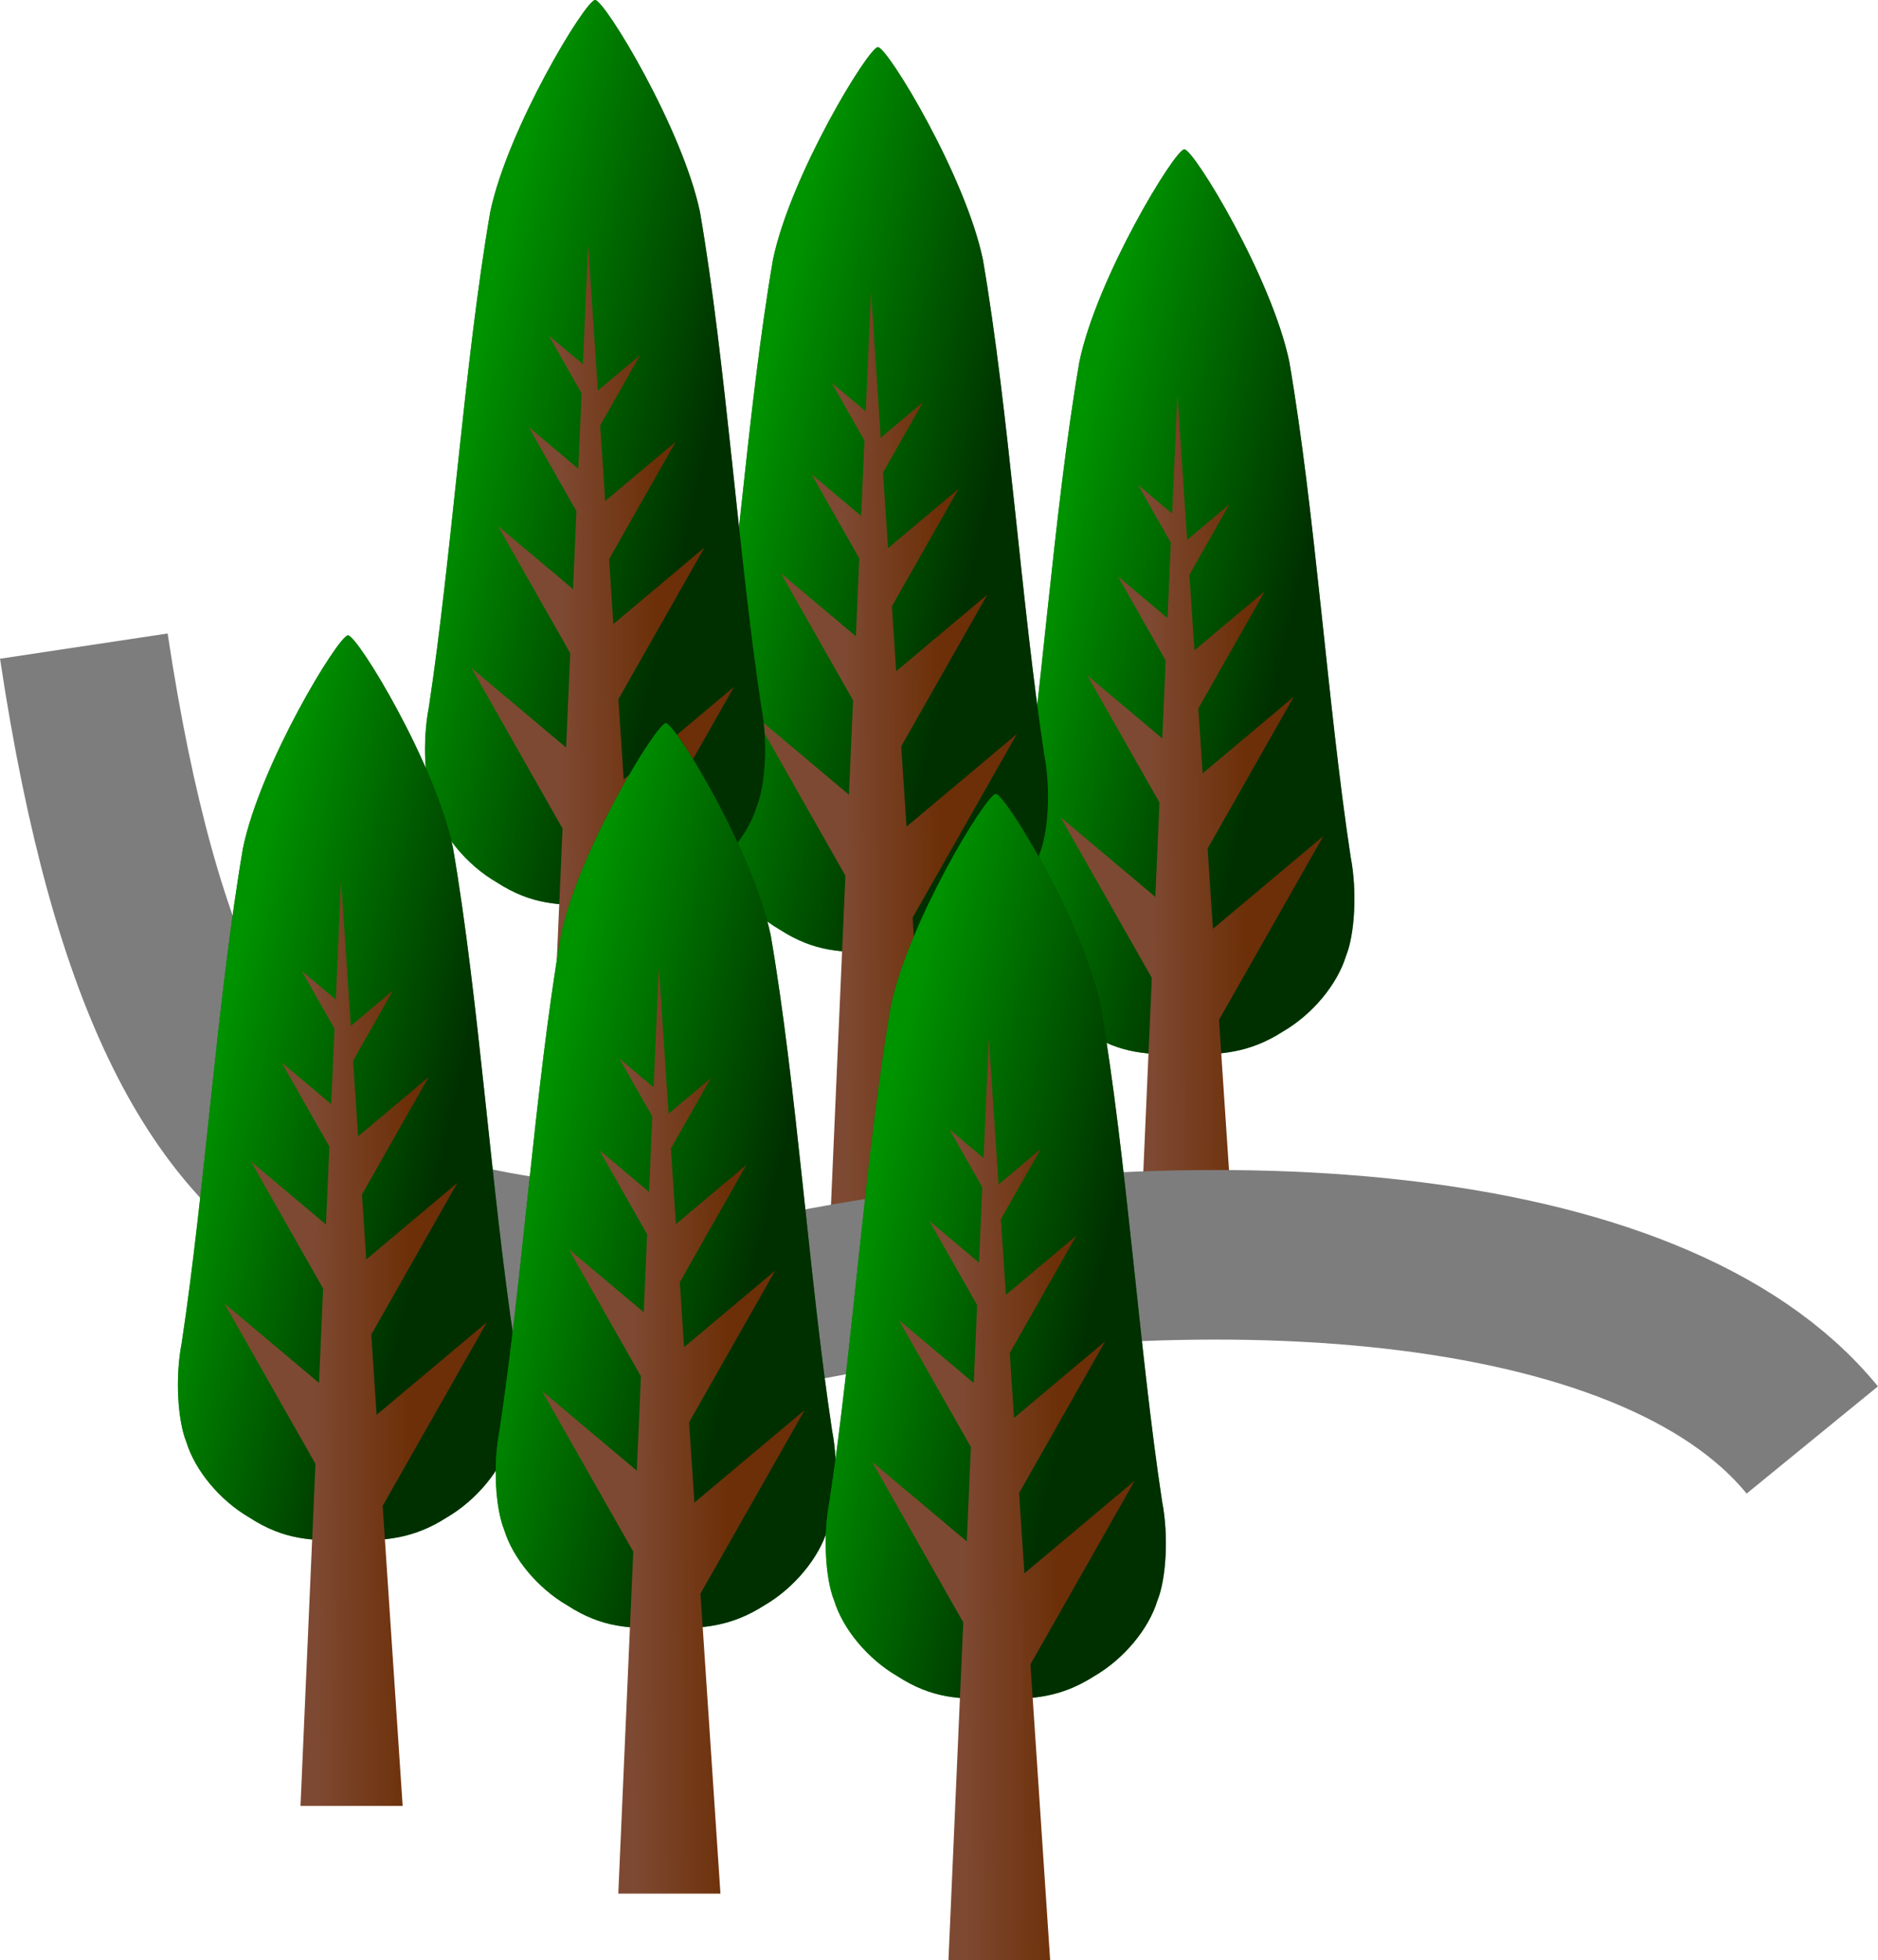 <?xml version="1.0" encoding="UTF-8" standalone="no"?>
<!-- Created with Inkscape (http://www.inkscape.org/) -->

<svg
   xmlns:dc="http://purl.org/dc/elements/1.1/"
   xmlns:cc="http://creativecommons.org/ns#"
   xmlns:rdf="http://www.w3.org/1999/02/22-rdf-syntax-ns#"
   xmlns:svg="http://www.w3.org/2000/svg"
   xmlns="http://www.w3.org/2000/svg"
   xmlns:xlink="http://www.w3.org/1999/xlink"
   xmlns:sodipodi="http://sodipodi.sourceforge.net/DTD/sodipodi-0.dtd"
   xmlns:inkscape="http://www.inkscape.org/namespaces/inkscape"
   width="221.594"
   height="231.204"
   id="svg4291"
   version="1.1"
   inkscape:version="0.48.1 "
   sodipodi:docname="New document 5">
  <defs
     id="defs4293">
    <linearGradient
       inkscape:collect="always"
       xlink:href="#linearGradient2186"
       id="linearGradient2411"
       gradientUnits="userSpaceOnUse"
       gradientTransform="matrix(0.613,0,0,1.631,-257.109,-30.624)"
       x1="377.72"
       y1="32.724"
       x2="377.72"
       y2="457.767" />
    <linearGradient
       id="linearGradient2186">
      <stop
         id="stop2187"
         offset="0"
         style="stop-color:#002f00;stop-opacity:1;" />
      <stop
         id="stop2188"
         offset="1"
         style="stop-color:#009300;stop-opacity:1;" />
    </linearGradient>
    <linearGradient
       inkscape:collect="always"
       xlink:href="#linearGradient5302"
       id="linearGradient2408"
       gradientUnits="userSpaceOnUse"
       gradientTransform="matrix(0.613,0,0,1.631,-78.264,-23.094)"
       x1="451.49"
       y1="342.501"
       x2="202.515"
       y2="184.01" />
    <linearGradient
       id="linearGradient5302">
      <stop
         id="stop5303"
         offset="0"
         style="stop-color:#002f00;stop-opacity:1;" />
      <stop
         id="stop5304"
         offset="1"
         style="stop-color:#009300;stop-opacity:1;" />
    </linearGradient>
    <linearGradient
       inkscape:collect="always"
       xlink:href="#linearGradient3433"
       id="linearGradient2405"
       gradientUnits="userSpaceOnUse"
       gradientTransform="matrix(0.533,0,0,1.877,-78.264,-23.094)"
       x1="511.666"
       y1="293.797"
       x2="360.689"
       y2="296.998" />
    <linearGradient
       id="linearGradient3433">
      <stop
         id="stop3434"
         offset="0"
         style="stop-color:#6c2f07;stop-opacity:1;" />
      <stop
         id="stop3435"
         offset="1"
         style="stop-color:#7e4932;stop-opacity:1;" />
    </linearGradient>
    <linearGradient
       y2="296.998"
       x2="360.689"
       y1="293.797"
       x1="511.666"
       gradientTransform="matrix(0.533,0,0,1.877,-78.264,-23.094)"
       gradientUnits="userSpaceOnUse"
       id="linearGradient4289"
       xlink:href="#linearGradient3433"
       inkscape:collect="always" />
    <linearGradient
       inkscape:collect="always"
       xlink:href="#linearGradient2186-9"
       id="linearGradient2411-4"
       gradientUnits="userSpaceOnUse"
       gradientTransform="matrix(0.613,0,0,1.631,-257.109,-30.624)"
       x1="377.72"
       y1="32.724"
       x2="377.72"
       y2="457.767" />
    <linearGradient
       id="linearGradient2186-9">
      <stop
         id="stop2187-7"
         offset="0"
         style="stop-color:#002f00;stop-opacity:1;" />
      <stop
         id="stop2188-5"
         offset="1"
         style="stop-color:#009300;stop-opacity:1;" />
    </linearGradient>
    <linearGradient
       inkscape:collect="always"
       xlink:href="#linearGradient5302-8"
       id="linearGradient2408-5"
       gradientUnits="userSpaceOnUse"
       gradientTransform="matrix(0.613,0,0,1.631,-78.264,-23.094)"
       x1="451.49"
       y1="342.501"
       x2="202.515"
       y2="184.01" />
    <linearGradient
       id="linearGradient5302-8">
      <stop
         id="stop5303-4"
         offset="0"
         style="stop-color:#002f00;stop-opacity:1;" />
      <stop
         id="stop5304-9"
         offset="1"
         style="stop-color:#009300;stop-opacity:1;" />
    </linearGradient>
    <linearGradient
       y2="296.998"
       x2="360.689"
       y1="293.797"
       x1="511.666"
       gradientTransform="matrix(0.533,0,0,1.877,-78.264,-23.094)"
       gradientUnits="userSpaceOnUse"
       id="linearGradient4289-1"
       xlink:href="#linearGradient3433-1"
       inkscape:collect="always" />
    <linearGradient
       id="linearGradient3433-1">
      <stop
         id="stop3434-4"
         offset="0"
         style="stop-color:#6c2f07;stop-opacity:1;" />
      <stop
         id="stop3435-4"
         offset="1"
         style="stop-color:#7e4932;stop-opacity:1;" />
    </linearGradient>
    <linearGradient
       y2="296.998"
       x2="360.689"
       y1="293.797"
       x1="511.666"
       gradientTransform="matrix(0.533,0,0,1.877,-78.264,-23.094)"
       gradientUnits="userSpaceOnUse"
       id="linearGradient4364"
       xlink:href="#linearGradient3433-1"
       inkscape:collect="always" />
    <linearGradient
       inkscape:collect="always"
       xlink:href="#linearGradient2186-8"
       id="linearGradient2411-0"
       gradientUnits="userSpaceOnUse"
       gradientTransform="matrix(0.613,0,0,1.631,-257.109,-30.624)"
       x1="377.72"
       y1="32.724"
       x2="377.72"
       y2="457.767" />
    <linearGradient
       id="linearGradient2186-8">
      <stop
         id="stop2187-5"
         offset="0"
         style="stop-color:#002f00;stop-opacity:1;" />
      <stop
         id="stop2188-0"
         offset="1"
         style="stop-color:#009300;stop-opacity:1;" />
    </linearGradient>
    <linearGradient
       inkscape:collect="always"
       xlink:href="#linearGradient5302-4"
       id="linearGradient2408-7"
       gradientUnits="userSpaceOnUse"
       gradientTransform="matrix(0.613,0,0,1.631,-78.264,-23.094)"
       x1="451.49"
       y1="342.501"
       x2="202.515"
       y2="184.01" />
    <linearGradient
       id="linearGradient5302-4">
      <stop
         id="stop5303-1"
         offset="0"
         style="stop-color:#002f00;stop-opacity:1;" />
      <stop
         id="stop5304-1"
         offset="1"
         style="stop-color:#009300;stop-opacity:1;" />
    </linearGradient>
    <linearGradient
       y2="296.998"
       x2="360.689"
       y1="293.797"
       x1="511.666"
       gradientTransform="matrix(0.533,0,0,1.877,-78.264,-23.094)"
       gradientUnits="userSpaceOnUse"
       id="linearGradient4289-8"
       xlink:href="#linearGradient3433-3"
       inkscape:collect="always" />
    <linearGradient
       id="linearGradient3433-3">
      <stop
         id="stop3434-7"
         offset="0"
         style="stop-color:#6c2f07;stop-opacity:1;" />
      <stop
         id="stop3435-9"
         offset="1"
         style="stop-color:#7e4932;stop-opacity:1;" />
    </linearGradient>
    <linearGradient
       y2="296.998"
       x2="360.689"
       y1="293.797"
       x1="511.666"
       gradientTransform="matrix(0.533,0,0,1.877,-78.264,-23.094)"
       gradientUnits="userSpaceOnUse"
       id="linearGradient4364-5"
       xlink:href="#linearGradient3433-3"
       inkscape:collect="always" />
    <linearGradient
       inkscape:collect="always"
       xlink:href="#linearGradient2186-7"
       id="linearGradient2411-1"
       gradientUnits="userSpaceOnUse"
       gradientTransform="matrix(0.613,0,0,1.631,-257.109,-30.624)"
       x1="377.72"
       y1="32.724"
       x2="377.72"
       y2="457.767" />
    <linearGradient
       id="linearGradient2186-7">
      <stop
         id="stop2187-1"
         offset="0"
         style="stop-color:#002f00;stop-opacity:1;" />
      <stop
         id="stop2188-3"
         offset="1"
         style="stop-color:#009300;stop-opacity:1;" />
    </linearGradient>
    <linearGradient
       inkscape:collect="always"
       xlink:href="#linearGradient5302-86"
       id="linearGradient2408-0"
       gradientUnits="userSpaceOnUse"
       gradientTransform="matrix(0.613,0,0,1.631,-78.264,-23.094)"
       x1="451.49"
       y1="342.501"
       x2="202.515"
       y2="184.01" />
    <linearGradient
       id="linearGradient5302-86">
      <stop
         id="stop5303-7"
         offset="0"
         style="stop-color:#002f00;stop-opacity:1;" />
      <stop
         id="stop5304-8"
         offset="1"
         style="stop-color:#009300;stop-opacity:1;" />
    </linearGradient>
    <linearGradient
       y2="296.998"
       x2="360.689"
       y1="293.797"
       x1="511.666"
       gradientTransform="matrix(0.533,0,0,1.877,-78.264,-23.094)"
       gradientUnits="userSpaceOnUse"
       id="linearGradient4289-81"
       xlink:href="#linearGradient3433-9"
       inkscape:collect="always" />
    <linearGradient
       id="linearGradient3433-9">
      <stop
         id="stop3434-75"
         offset="0"
         style="stop-color:#6c2f07;stop-opacity:1;" />
      <stop
         id="stop3435-8"
         offset="1"
         style="stop-color:#7e4932;stop-opacity:1;" />
    </linearGradient>
    <linearGradient
       y2="296.998"
       x2="360.689"
       y1="293.797"
       x1="511.666"
       gradientTransform="matrix(0.533,0,0,1.877,-78.264,-23.094)"
       gradientUnits="userSpaceOnUse"
       id="linearGradient4364-6"
       xlink:href="#linearGradient3433-9"
       inkscape:collect="always" />
    <linearGradient
       inkscape:collect="always"
       xlink:href="#linearGradient2186-0"
       id="linearGradient2411-5"
       gradientUnits="userSpaceOnUse"
       gradientTransform="matrix(0.613,0,0,1.631,-257.109,-30.624)"
       x1="377.72"
       y1="32.724"
       x2="377.72"
       y2="457.767" />
    <linearGradient
       id="linearGradient2186-0">
      <stop
         id="stop2187-16"
         offset="0"
         style="stop-color:#002f00;stop-opacity:1;" />
      <stop
         id="stop2188-2"
         offset="1"
         style="stop-color:#009300;stop-opacity:1;" />
    </linearGradient>
    <linearGradient
       inkscape:collect="always"
       xlink:href="#linearGradient5302-41"
       id="linearGradient2408-77"
       gradientUnits="userSpaceOnUse"
       gradientTransform="matrix(0.613,0,0,1.631,-78.264,-23.094)"
       x1="451.49"
       y1="342.501"
       x2="202.515"
       y2="184.01" />
    <linearGradient
       id="linearGradient5302-41">
      <stop
         id="stop5303-3"
         offset="0"
         style="stop-color:#002f00;stop-opacity:1;" />
      <stop
         id="stop5304-2"
         offset="1"
         style="stop-color:#009300;stop-opacity:1;" />
    </linearGradient>
    <linearGradient
       y2="296.998"
       x2="360.689"
       y1="293.797"
       x1="511.666"
       gradientTransform="matrix(0.533,0,0,1.877,-78.264,-23.094)"
       gradientUnits="userSpaceOnUse"
       id="linearGradient4289-6"
       xlink:href="#linearGradient3433-6"
       inkscape:collect="always" />
    <linearGradient
       id="linearGradient3433-6">
      <stop
         id="stop3434-2"
         offset="0"
         style="stop-color:#6c2f07;stop-opacity:1;" />
      <stop
         id="stop3435-7"
         offset="1"
         style="stop-color:#7e4932;stop-opacity:1;" />
    </linearGradient>
    <linearGradient
       y2="296.998"
       x2="360.689"
       y1="293.797"
       x1="511.666"
       gradientTransform="matrix(0.533,0,0,1.877,-78.264,-23.094)"
       gradientUnits="userSpaceOnUse"
       id="linearGradient4364-50"
       xlink:href="#linearGradient3433-6"
       inkscape:collect="always" />
    <linearGradient
       inkscape:collect="always"
       xlink:href="#linearGradient2186-93"
       id="linearGradient2411-3"
       gradientUnits="userSpaceOnUse"
       gradientTransform="matrix(0.613,0,0,1.631,-257.109,-30.624)"
       x1="377.72"
       y1="32.724"
       x2="377.72"
       y2="457.767" />
    <linearGradient
       id="linearGradient2186-93">
      <stop
         id="stop2187-9"
         offset="0"
         style="stop-color:#002f00;stop-opacity:1;" />
      <stop
         id="stop2188-8"
         offset="1"
         style="stop-color:#009300;stop-opacity:1;" />
    </linearGradient>
    <linearGradient
       inkscape:collect="always"
       xlink:href="#linearGradient5302-5"
       id="linearGradient2408-6"
       gradientUnits="userSpaceOnUse"
       gradientTransform="matrix(0.613,0,0,1.631,-78.264,-23.094)"
       x1="451.49"
       y1="342.501"
       x2="202.515"
       y2="184.01" />
    <linearGradient
       id="linearGradient5302-5">
      <stop
         id="stop5303-8"
         offset="0"
         style="stop-color:#002f00;stop-opacity:1;" />
      <stop
         id="stop5304-91"
         offset="1"
         style="stop-color:#009300;stop-opacity:1;" />
    </linearGradient>
    <linearGradient
       y2="296.998"
       x2="360.689"
       y1="293.797"
       x1="511.666"
       gradientTransform="matrix(0.533,0,0,1.877,-78.264,-23.094)"
       gradientUnits="userSpaceOnUse"
       id="linearGradient4289-63"
       xlink:href="#linearGradient3433-95"
       inkscape:collect="always" />
    <linearGradient
       id="linearGradient3433-95">
      <stop
         id="stop3434-6"
         offset="0"
         style="stop-color:#6c2f07;stop-opacity:1;" />
      <stop
         id="stop3435-97"
         offset="1"
         style="stop-color:#7e4932;stop-opacity:1;" />
    </linearGradient>
    <linearGradient
       y2="296.998"
       x2="360.689"
       y1="293.797"
       x1="511.666"
       gradientTransform="matrix(0.533,0,0,1.877,-78.264,-23.094)"
       gradientUnits="userSpaceOnUse"
       id="linearGradient4364-8"
       xlink:href="#linearGradient3433-95"
       inkscape:collect="always" />
  </defs>
  <sodipodi:namedview
     id="base"
     pagecolor="#ffffff"
     bordercolor="#666666"
     borderopacity="1.0"
     inkscape:pageopacity="0.0"
     inkscape:pageshadow="2"
     inkscape:zoom="1.0787109"
     inkscape:cx="-21.148306"
     inkscape:cy="-3.5868859"
     inkscape:document-units="px"
     inkscape:current-layer="layer1"
     showgrid="false"
     fit-margin-top="0"
     fit-margin-left="0"
     fit-margin-right="0"
     fit-margin-bottom="0"
     inkscape:window-width="1680"
     inkscape:window-height="988"
     inkscape:window-x="-8"
     inkscape:window-y="-8"
     inkscape:window-maximized="1" />
  <g
     inkscape:label="Layer 1"
     inkscape:groupmode="layer"
     id="layer1"
     transform="translate(-251.531,-371.734)">
    <g
       transform="matrix(0.142,0,0,0.142,371.113,389.219)"
       id="g2413-25">
      <path
         inkscape:connector-curvature="0"
         sodipodi:nodetypes="ccccccccccccc"
         id="path909-2"
         d="M 141.922,0.907 C 133.829,1.478 69.258,107.623 54.766,177.47 c -21.528,125.416 -31.826,285.194 -50.938,410.969 -5.671,29.099 -3.298,64.859 3.812,82.344 7.231,23.698 27.771,48.489 52.344,62.812 29.993,19.426 52.515,18.901 81.75,19.281 0.153,0.095 0.354,0.118 0.531,0 30.618,-0.034 53.486,-1.238 81.75,-19.281 24.573,-14.323 45.113,-39.114 52.344,-62.812 7.11,-17.485 9.483,-53.244 3.812,-82.344 C 261.06,462.664 250.762,302.885 229.234,177.47 214.742,107.623 150.171,1.478 142.078,0.907 c -0.028,-0.002 -0.118,-0.003 -0.156,0 z"
         style="fill:url(#linearGradient2411-3);fill-opacity:0.75;fill-rule:evenodd;stroke:none" />
      <path
         inkscape:connector-curvature="0"
         sodipodi:nodetypes="ccccccccccccc"
         id="path4679-1"
         d="M 141.922,0.907 C 133.829,1.478 69.258,107.623 54.766,177.47 c -21.528,125.416 -31.826,285.194 -50.938,410.969 -5.671,29.099 -3.298,64.859 3.812,82.344 7.231,23.698 27.771,48.489 52.344,62.812 29.993,19.426 52.515,18.901 81.75,19.281 0.153,0.095 0.354,0.118 0.531,0 30.618,-0.034 53.486,-1.238 81.75,-19.281 24.573,-14.323 45.113,-39.114 52.344,-62.812 7.11,-17.485 9.483,-53.244 3.812,-82.344 C 261.06,462.664 250.762,302.885 229.234,177.47 214.742,107.623 150.171,1.478 142.078,0.907 c -0.028,-0.002 -0.118,-0.003 -0.156,0 z"
         style="fill:url(#linearGradient2408-6);fill-opacity:1;fill-rule:evenodd;stroke:none" />
      <path
         inkscape:connector-curvature="0"
         id="path1545-8"
         d="m 136.203,203.876 -4.344,99.531 -28.312,-23.75 27.25,47.969 -2.75,62.625 -41.25,-34.656 39.688,69.875 -2.812,64.75 -62.281,-52.312 59.938,105.531 -3.438,78.375 -78.688,-66.125 75.75,133.375 -12.438,284.031 c 84.898,0 84.875,0 84.875,0 l -16.594,-249.125 86.719,-152.688 -91.75,77.031 -4.438,-66.656 71.625,-126.094 -75.781,63.656 -3.562,-53.906 55.344,-97.5 -58.562,49.219 -4.188,-62.781 33.188,-58.438 -35.094,29.5 -8.094,-121.438 z"
         style="fill:url(#linearGradient4364-8);fill-opacity:1;fill-rule:evenodd;stroke:none" />
    </g>
    <g
       transform="matrix(0.142,0,0,0.142,334.959,377.168)"
       id="g2413-8">
      <path
         inkscape:connector-curvature="0"
         sodipodi:nodetypes="ccccccccccccc"
         id="path909-45"
         d="M 141.922,0.907 C 133.829,1.478 69.258,107.623 54.766,177.47 c -21.528,125.416 -31.826,285.194 -50.938,410.969 -5.671,29.099 -3.298,64.859 3.812,82.344 7.231,23.698 27.771,48.489 52.344,62.812 29.993,19.426 52.515,18.901 81.75,19.281 0.153,0.095 0.354,0.118 0.531,0 30.618,-0.034 53.486,-1.238 81.75,-19.281 24.573,-14.323 45.113,-39.114 52.344,-62.812 7.11,-17.485 9.483,-53.244 3.812,-82.344 C 261.06,462.664 250.762,302.885 229.234,177.47 214.742,107.623 150.171,1.478 142.078,0.907 c -0.028,-0.002 -0.118,-0.003 -0.156,0 z"
         style="fill:url(#linearGradient2411-5);fill-opacity:0.75;fill-rule:evenodd;stroke:none" />
      <path
         inkscape:connector-curvature="0"
         sodipodi:nodetypes="ccccccccccccc"
         id="path4679-7"
         d="M 141.922,0.907 C 133.829,1.478 69.258,107.623 54.766,177.47 c -21.528,125.416 -31.826,285.194 -50.938,410.969 -5.671,29.099 -3.298,64.859 3.812,82.344 7.231,23.698 27.771,48.489 52.344,62.812 29.993,19.426 52.515,18.901 81.75,19.281 0.153,0.095 0.354,0.118 0.531,0 30.618,-0.034 53.486,-1.238 81.75,-19.281 24.573,-14.323 45.113,-39.114 52.344,-62.812 7.11,-17.485 9.483,-53.244 3.812,-82.344 C 261.06,462.664 250.762,302.885 229.234,177.47 214.742,107.623 150.171,1.478 142.078,0.907 c -0.028,-0.002 -0.118,-0.003 -0.156,0 z"
         style="fill:url(#linearGradient2408-77);fill-opacity:1;fill-rule:evenodd;stroke:none" />
      <path
         inkscape:connector-curvature="0"
         id="path1545-59"
         d="m 136.203,203.876 -4.344,99.531 -28.312,-23.75 27.25,47.969 -2.75,62.625 -41.25,-34.656 39.688,69.875 -2.812,64.75 -62.281,-52.312 59.938,105.531 -3.438,78.375 -78.688,-66.125 75.75,133.375 -12.438,284.031 c 84.898,0 84.875,0 84.875,0 l -16.594,-249.125 86.719,-152.688 -91.75,77.031 -4.438,-66.656 71.625,-126.094 -75.781,63.656 -3.562,-53.906 55.344,-97.5 -58.562,49.219 -4.188,-62.781 33.188,-58.438 -35.094,29.5 -8.094,-121.438 z"
         style="fill:url(#linearGradient4364-50);fill-opacity:1;fill-rule:evenodd;stroke:none" />
    </g>
    <g
       transform="matrix(0.142,0,0,0.142,301.586,371.606)"
       id="g2413-43">
      <path
         inkscape:connector-curvature="0"
         sodipodi:nodetypes="ccccccccccccc"
         id="path909-6"
         d="M 141.922,0.907 C 133.829,1.478 69.258,107.623 54.766,177.47 c -21.528,125.416 -31.826,285.194 -50.938,410.969 -5.671,29.099 -3.298,64.859 3.812,82.344 7.231,23.698 27.771,48.489 52.344,62.812 29.993,19.426 52.515,18.901 81.75,19.281 0.153,0.095 0.354,0.118 0.531,0 30.618,-0.034 53.486,-1.238 81.75,-19.281 24.573,-14.323 45.113,-39.114 52.344,-62.812 7.11,-17.485 9.483,-53.244 3.812,-82.344 C 261.06,462.664 250.762,302.885 229.234,177.47 214.742,107.623 150.171,1.478 142.078,0.907 c -0.028,-0.002 -0.118,-0.003 -0.156,0 z"
         style="fill:url(#linearGradient2411-1);fill-opacity:0.75;fill-rule:evenodd;stroke:none" />
      <path
         inkscape:connector-curvature="0"
         sodipodi:nodetypes="ccccccccccccc"
         id="path4679-6"
         d="M 141.922,0.907 C 133.829,1.478 69.258,107.623 54.766,177.47 c -21.528,125.416 -31.826,285.194 -50.938,410.969 -5.671,29.099 -3.298,64.859 3.812,82.344 7.231,23.698 27.771,48.489 52.344,62.812 29.993,19.426 52.515,18.901 81.75,19.281 0.153,0.095 0.354,0.118 0.531,0 30.618,-0.034 53.486,-1.238 81.75,-19.281 24.573,-14.323 45.113,-39.114 52.344,-62.812 7.11,-17.485 9.483,-53.244 3.812,-82.344 C 261.06,462.664 250.762,302.885 229.234,177.47 214.742,107.623 150.171,1.478 142.078,0.907 c -0.028,-0.002 -0.118,-0.003 -0.156,0 z"
         style="fill:url(#linearGradient2408-0);fill-opacity:1;fill-rule:evenodd;stroke:none" />
      <path
         inkscape:connector-curvature="0"
         id="path1545-3"
         d="m 136.203,203.876 -4.344,99.531 -28.312,-23.75 27.25,47.969 -2.75,62.625 -41.25,-34.656 39.688,69.875 -2.812,64.75 -62.281,-52.312 59.938,105.531 -3.438,78.375 -78.688,-66.125 75.75,133.375 -12.438,284.031 c 84.898,0 84.875,0 84.875,0 l -16.594,-249.125 86.719,-152.688 -91.75,77.031 -4.438,-66.656 71.625,-126.094 -75.781,63.656 -3.562,-53.906 55.344,-97.5 -58.562,49.219 -4.188,-62.781 33.188,-58.438 -35.094,29.5 -8.094,-121.438 z"
         style="fill:url(#linearGradient4364-6);fill-opacity:1;fill-rule:evenodd;stroke:none" />
    </g>
    <path
       style="fill:none;stroke:#7d7d7d;stroke-width:20;stroke-linecap:butt;stroke-linejoin:miter;stroke-miterlimit:4;stroke-opacity:1;stroke-dasharray:none"
       d="m 261.423,447.937 c 12.302,81.722 42.084,68.742 83.433,76.944 48.232,-9.647 101.468,-6.647 120.514,16.687"
       id="path4561"
       inkscape:connector-curvature="0"
       sodipodi:nodetypes="ccc" />
    <g
       transform="matrix(0.142,0,0,0.142,272.43,446.542)"
       id="g2413">
      <path
         inkscape:connector-curvature="0"
         sodipodi:nodetypes="ccccccccccccc"
         id="path909"
         d="M 141.922,0.907 C 133.829,1.478 69.258,107.623 54.766,177.47 c -21.528,125.416 -31.826,285.194 -50.938,410.969 -5.671,29.099 -3.298,64.859 3.812,82.344 7.231,23.698 27.771,48.489 52.344,62.812 29.993,19.426 52.515,18.901 81.75,19.281 0.153,0.095 0.354,0.118 0.531,0 30.618,-0.034 53.486,-1.238 81.75,-19.281 24.573,-14.323 45.113,-39.114 52.344,-62.812 7.11,-17.485 9.483,-53.244 3.812,-82.344 C 261.06,462.664 250.762,302.885 229.234,177.47 214.742,107.623 150.171,1.478 142.078,0.907 c -0.028,-0.002 -0.118,-0.003 -0.156,0 z"
         style="fill:url(#linearGradient2411);fill-opacity:0.75;fill-rule:evenodd;stroke:none" />
      <path
         inkscape:connector-curvature="0"
         sodipodi:nodetypes="ccccccccccccc"
         id="path4679"
         d="M 141.922,0.907 C 133.829,1.478 69.258,107.623 54.766,177.47 c -21.528,125.416 -31.826,285.194 -50.938,410.969 -5.671,29.099 -3.298,64.859 3.812,82.344 7.231,23.698 27.771,48.489 52.344,62.812 29.993,19.426 52.515,18.901 81.75,19.281 0.153,0.095 0.354,0.118 0.531,0 30.618,-0.034 53.486,-1.238 81.75,-19.281 24.573,-14.323 45.113,-39.114 52.344,-62.812 7.11,-17.485 9.483,-53.244 3.812,-82.344 C 261.06,462.664 250.762,302.885 229.234,177.47 214.742,107.623 150.171,1.478 142.078,0.907 c -0.028,-0.002 -0.118,-0.003 -0.156,0 z"
         style="fill:url(#linearGradient2408);fill-opacity:1;fill-rule:evenodd;stroke:none" />
      <path
         inkscape:connector-curvature="0"
         id="path1545"
         d="m 136.203,203.876 -4.344,99.531 -28.312,-23.75 27.25,47.969 -2.75,62.625 -41.25,-34.656 39.688,69.875 -2.812,64.75 -62.281,-52.312 59.938,105.531 -3.438,78.375 -78.688,-66.125 75.75,133.375 -12.438,284.031 c 84.898,0 84.875,0 84.875,0 l -16.594,-249.125 86.719,-152.688 -91.75,77.031 -4.438,-66.656 71.625,-126.094 -75.781,63.656 -3.562,-53.906 55.344,-97.5 -58.562,49.219 -4.188,-62.781 33.188,-58.438 -35.094,29.5 -8.094,-121.438 z"
         style="fill:url(#linearGradient4289);fill-opacity:1;fill-rule:evenodd;stroke:none" />
    </g>
    <g
       transform="matrix(0.142,0,0,0.142,309.929,456.893)"
       id="g2413-4">
      <path
         inkscape:connector-curvature="0"
         sodipodi:nodetypes="ccccccccccccc"
         id="path909-9"
         d="M 141.922,0.907 C 133.829,1.478 69.258,107.623 54.766,177.47 c -21.528,125.416 -31.826,285.194 -50.938,410.969 -5.671,29.099 -3.298,64.859 3.812,82.344 7.231,23.698 27.771,48.489 52.344,62.812 29.993,19.426 52.515,18.901 81.75,19.281 0.153,0.095 0.354,0.118 0.531,0 30.618,-0.034 53.486,-1.238 81.75,-19.281 24.573,-14.323 45.113,-39.114 52.344,-62.812 7.11,-17.485 9.483,-53.244 3.812,-82.344 C 261.06,462.664 250.762,302.885 229.234,177.47 214.742,107.623 150.171,1.478 142.078,0.907 c -0.028,-0.002 -0.118,-0.003 -0.156,0 z"
         style="fill:url(#linearGradient2411-4);fill-opacity:0.75;fill-rule:evenodd;stroke:none" />
      <path
         inkscape:connector-curvature="0"
         sodipodi:nodetypes="ccccccccccccc"
         id="path4679-8"
         d="M 141.922,0.907 C 133.829,1.478 69.258,107.623 54.766,177.47 c -21.528,125.416 -31.826,285.194 -50.938,410.969 -5.671,29.099 -3.298,64.859 3.812,82.344 7.231,23.698 27.771,48.489 52.344,62.812 29.993,19.426 52.515,18.901 81.75,19.281 0.153,0.095 0.354,0.118 0.531,0 30.618,-0.034 53.486,-1.238 81.75,-19.281 24.573,-14.323 45.113,-39.114 52.344,-62.812 7.11,-17.485 9.483,-53.244 3.812,-82.344 C 261.06,462.664 250.762,302.885 229.234,177.47 214.742,107.623 150.171,1.478 142.078,0.907 c -0.028,-0.002 -0.118,-0.003 -0.156,0 z"
         style="fill:url(#linearGradient2408-5);fill-opacity:1;fill-rule:evenodd;stroke:none" />
      <path
         inkscape:connector-curvature="0"
         id="path1545-5"
         d="m 136.203,203.876 -4.344,99.531 -28.312,-23.75 27.25,47.969 -2.75,62.625 -41.25,-34.656 39.688,69.875 -2.812,64.75 -62.281,-52.312 59.938,105.531 -3.438,78.375 -78.688,-66.125 75.75,133.375 -12.438,284.031 c 84.898,0 84.875,0 84.875,0 l -16.594,-249.125 86.719,-152.688 -91.75,77.031 -4.438,-66.656 71.625,-126.094 -75.781,63.656 -3.562,-53.906 55.344,-97.5 -58.562,49.219 -4.188,-62.781 33.188,-58.438 -35.094,29.5 -8.094,-121.438 z"
         style="fill:url(#linearGradient4364);fill-opacity:1;fill-rule:evenodd;stroke:none" />
    </g>
    <g
       transform="matrix(0.142,0,0,0.142,348.865,465.236)"
       id="g2413-2">
      <path
         inkscape:connector-curvature="0"
         sodipodi:nodetypes="ccccccccccccc"
         id="path909-4"
         d="M 141.922,0.907 C 133.829,1.478 69.258,107.623 54.766,177.47 c -21.528,125.416 -31.826,285.194 -50.938,410.969 -5.671,29.099 -3.298,64.859 3.812,82.344 7.231,23.698 27.771,48.489 52.344,62.812 29.993,19.426 52.515,18.901 81.75,19.281 0.153,0.095 0.354,0.118 0.531,0 30.618,-0.034 53.486,-1.238 81.75,-19.281 24.573,-14.323 45.113,-39.114 52.344,-62.812 7.11,-17.485 9.483,-53.244 3.812,-82.344 C 261.06,462.664 250.762,302.885 229.234,177.47 214.742,107.623 150.171,1.478 142.078,0.907 c -0.028,-0.002 -0.118,-0.003 -0.156,0 z"
         style="fill:url(#linearGradient2411-0);fill-opacity:0.75;fill-rule:evenodd;stroke:none" />
      <path
         inkscape:connector-curvature="0"
         sodipodi:nodetypes="ccccccccccccc"
         id="path4679-3"
         d="M 141.922,0.907 C 133.829,1.478 69.258,107.623 54.766,177.47 c -21.528,125.416 -31.826,285.194 -50.938,410.969 -5.671,29.099 -3.298,64.859 3.812,82.344 7.231,23.698 27.771,48.489 52.344,62.812 29.993,19.426 52.515,18.901 81.75,19.281 0.153,0.095 0.354,0.118 0.531,0 30.618,-0.034 53.486,-1.238 81.75,-19.281 24.573,-14.323 45.113,-39.114 52.344,-62.812 7.11,-17.485 9.483,-53.244 3.812,-82.344 C 261.06,462.664 250.762,302.885 229.234,177.47 214.742,107.623 150.171,1.478 142.078,0.907 c -0.028,-0.002 -0.118,-0.003 -0.156,0 z"
         style="fill:url(#linearGradient2408-7);fill-opacity:1;fill-rule:evenodd;stroke:none" />
      <path
         inkscape:connector-curvature="0"
         id="path1545-4"
         d="m 136.203,203.876 -4.344,99.531 -28.312,-23.75 27.25,47.969 -2.75,62.625 -41.25,-34.656 39.688,69.875 -2.812,64.75 -62.281,-52.312 59.938,105.531 -3.438,78.375 -78.688,-66.125 75.75,133.375 -12.438,284.031 c 84.898,0 84.875,0 84.875,0 l -16.594,-249.125 86.719,-152.688 -91.75,77.031 -4.438,-66.656 71.625,-126.094 -75.781,63.656 -3.562,-53.906 55.344,-97.5 -58.562,49.219 -4.188,-62.781 33.188,-58.438 -35.094,29.5 -8.094,-121.438 z"
         style="fill:url(#linearGradient4364-5);fill-opacity:1;fill-rule:evenodd;stroke:none" />
    </g>
  </g>
</svg>
